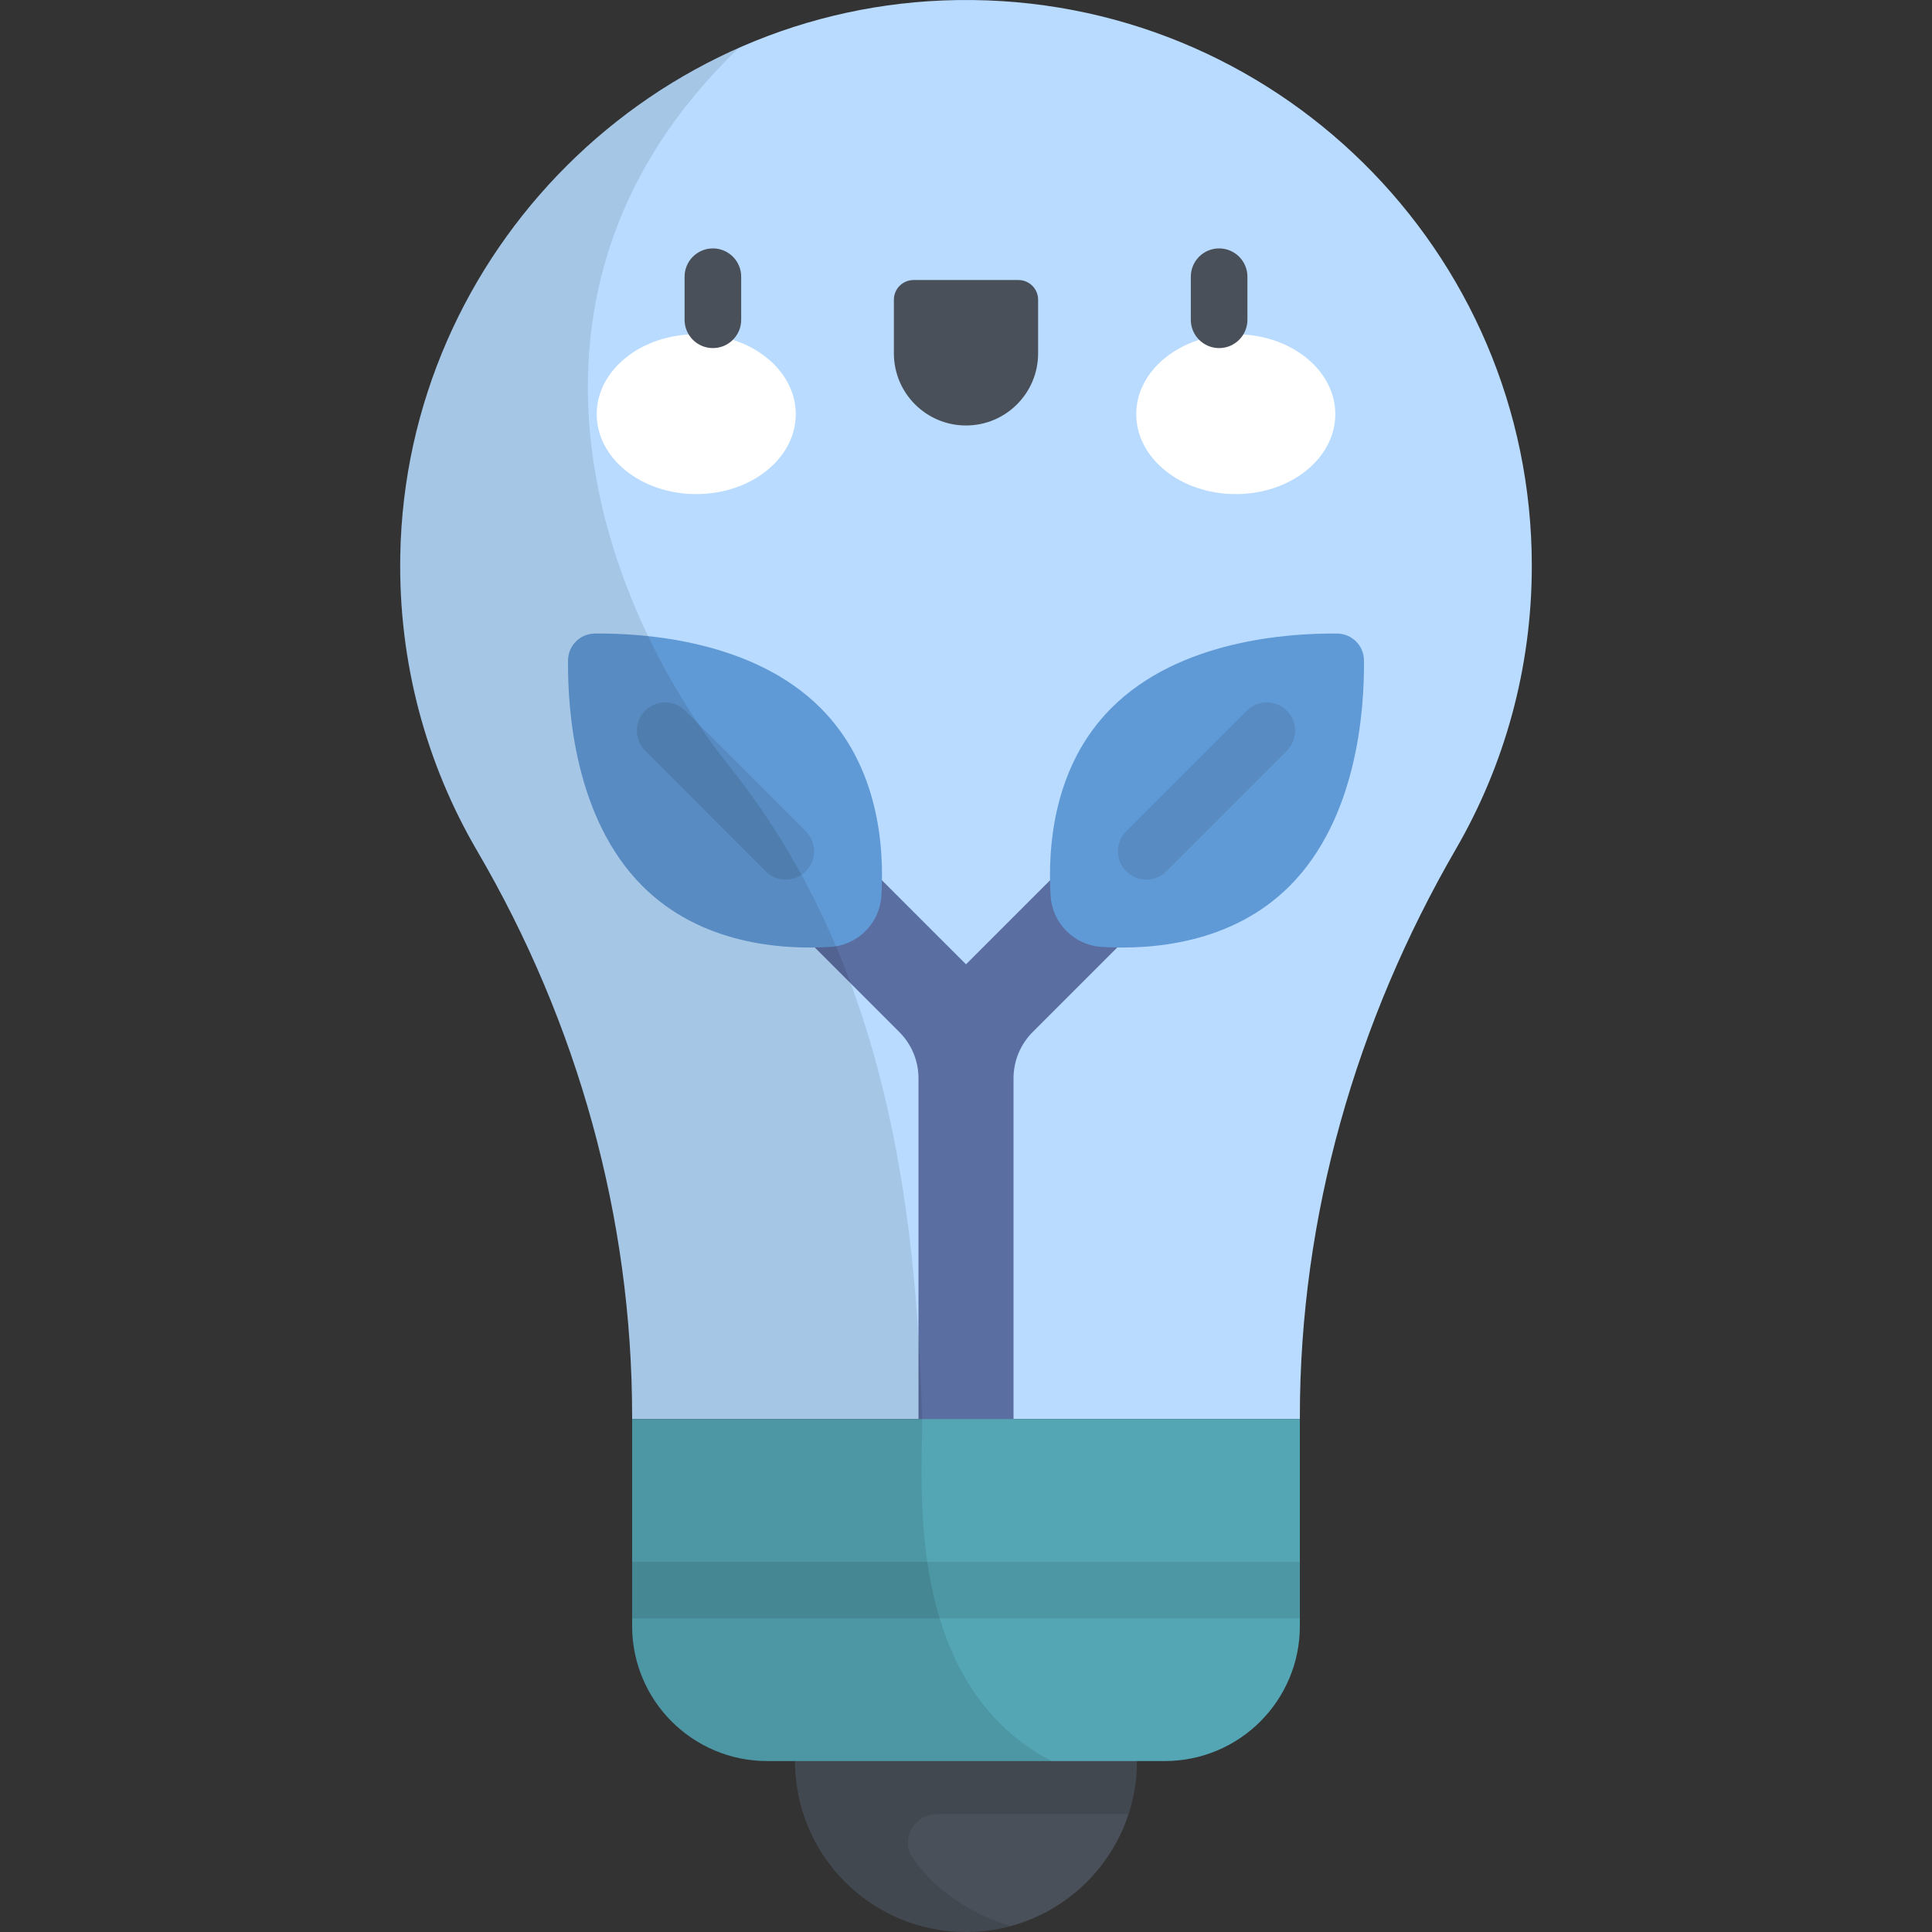<?xml version="1.0" encoding="iso-8859-1"?>
<!-- Generator: Adobe Illustrator 19.0.0, SVG Export Plug-In . SVG Version: 6.00 Build 0)  -->
<svg version="1.1" id="Capa_1" xmlns="http://www.w3.org/2000/svg" xmlns:xlink="http://www.w3.org/1999/xlink" x="0px" y="0px"
	 viewBox="0 0 512.001 512.001" style="enable-background:new 0 0 512.001 512.001;" xml:space="preserve">
<rect x="0" y="0" width="512.001" height="512.001" fill="#333333" stroke="none"/>
<circle style="fill:#495059;" cx="256.001" cy="466.69" r="45.31"/>
<path style="opacity:0.1;enable-background:new    ;" d="M210.733,468.557c0.898,22.404,18.448,41.016,40.761,43.221
	c5.727,0.566,11.249,0.034,16.412-1.369c-10.711-3.039-20.74-10.086-26.051-18.083c-3.284-4.944,0.429-11.562,6.365-11.562h50.849
	c1.447-4.43,2.239-9.156,2.239-14.069c0-12.945-5.438-24.612-14.143-32.868c-21.886,0.296-45.178,0.61-63.218,0.852
	C215.354,443.281,210.202,455.32,210.733,468.557z"/>
<path style="fill:#B8DBFF;" d="M253.775,0.016c-80.485,1.167-146.221,66.64-147.695,147.12
	c-0.524,28.622,6.976,55.454,20.399,78.398c26.622,45.505,41.045,97.109,41.045,149.829v0.719h176.953v-0.711
	c0-52.934,14.818-104.575,41.357-150.374c12.79-22.072,20.112-47.706,20.112-75.052C405.947,66.393,337.608-1.199,253.775,0.016z"/>
<path style="fill:#5B6EA2;" d="M297.827,231.537c-4.918-4.917-12.889-4.915-17.806,0l-24.02,24.02l-24.02-24.02
	c-4.917-4.917-12.889-4.915-17.806,0c-4.917,4.917-4.917,12.889,0,17.806l24.135,24.135c3.289,3.289,5.101,7.663,5.101,12.315v90.29
	c0,6.954,5.637,12.591,12.591,12.591c6.954,0,12.591-5.637,12.591-12.591v-90.29c0-4.652,1.812-9.026,5.101-12.315l24.135-24.135
	C302.744,244.426,302.744,236.454,297.827,231.537z"/>
<path style="fill:#609AD6;" d="M170.248,234.813c15.364,15.364,36.681,16.933,49.822,16.125c7.249-0.446,13.059-6.256,13.505-13.505
	c0.808-13.141-0.761-34.458-16.125-49.822c-17.948-17.947-46.802-19.853-59.834-19.712c-3.893,0.042-7.039,3.187-7.081,7.081
	C150.395,188.011,152.301,216.866,170.248,234.813z"/>
<path style="opacity:0.1;enable-background:new    ;" d="M208.239,233.102c-1.919,0-3.839-0.732-5.303-2.196l-31.955-31.956
	c-2.929-2.93-2.929-7.678,0-10.607c2.929-2.928,7.678-2.928,10.606,0l31.955,31.955c2.929,2.93,2.929,7.678,0,10.607
	C212.078,232.369,210.158,233.102,208.239,233.102z"/>
<path style="fill:#609AD6;" d="M341.754,234.813c-15.364,15.364-36.681,16.933-49.822,16.125
	c-7.249-0.446-13.059-6.256-13.505-13.505c-0.808-13.141,0.761-34.458,16.125-49.822c17.947-17.947,46.802-19.853,59.834-19.712
	c3.894,0.042,7.039,3.187,7.081,7.081C361.607,188.011,359.701,216.866,341.754,234.813z"/>
<path style="opacity:0.1;enable-background:new    ;" d="M303.763,233.102c-1.919,0-3.839-0.732-5.303-2.196
	c-2.929-2.93-2.929-7.678,0-10.607l31.955-31.955c2.929-2.928,7.678-2.928,10.606,0c2.929,2.93,2.929,7.678,0,10.607l-31.955,31.955
	C307.602,232.369,305.683,233.102,303.763,233.102z"/>
<path style="fill:#55A6B5;" d="M308.694,466.694H203.308c-19.763,0-35.784-16.021-35.784-35.784v-54.828h176.953v54.828
	C344.477,450.674,328.457,466.694,308.694,466.694z"/>
<rect x="167.521" y="413.89" style="opacity:0.1;enable-background:new    ;" width="176.95" height="15"/>
<g>
	<ellipse style="fill:#FFFFFF;" cx="184.511" cy="109.76" rx="26.378" ry="21.18"/>
	<ellipse style="fill:#FFFFFF;" cx="327.491" cy="109.76" rx="26.378" ry="21.18"/>
</g>
<g>
	<path style="fill:#495059;" d="M188.922,92.248c-4.142,0-7.5-3.357-7.5-7.5V73.331c0-4.143,3.358-7.5,7.5-7.5s7.5,3.357,7.5,7.5
		v11.417C196.422,88.891,193.064,92.248,188.922,92.248z"/>
	<path style="fill:#495059;" d="M256.001,112.757L256.001,112.757c-10.555,0-19.111-8.556-19.111-19.111V79.429
		c0-2.881,2.336-5.217,5.217-5.217h27.788c2.881,0,5.217,2.336,5.217,5.217v14.216C275.112,104.2,266.556,112.757,256.001,112.757z"
		/>
	<path style="fill:#495059;" d="M323.08,92.248c-4.142,0-7.5-3.357-7.5-7.5V73.331c0-4.143,3.358-7.5,7.5-7.5s7.5,3.357,7.5,7.5
		v11.417C330.58,88.891,327.222,92.248,323.08,92.248z"/>
</g>
<path style="opacity:0.1;enable-background:new    ;" d="M244.387,376.083c-1.619-58.303-10.23-121.827-51.022-172.898
	c-35.007-43.828-64.311-126.584,2.454-190.502c-51.913,22.933-88.642,74.529-89.739,134.453
	c-0.524,28.623,6.976,55.454,20.399,78.398c26.622,45.505,41.045,97.109,41.045,149.829v0.719L244.387,376.083L244.387,376.083z"/>
<path style="opacity:0.1;enable-background:new    ;" d="M167.525,376.083v54.828c0,19.763,16.021,35.783,35.784,35.783h75.323
	c-39.002-20.419-34.244-72.765-34.244-90.611H167.525z"/>
<g>
</g>
<g>
</g>
<g>
</g>
<g>
</g>
<g>
</g>
<g>
</g>
<g>
</g>
<g>
</g>
<g>
</g>
<g>
</g>
<g>
</g>
<g>
</g>
<g>
</g>
<g>
</g>
<g>
</g>
</svg>
